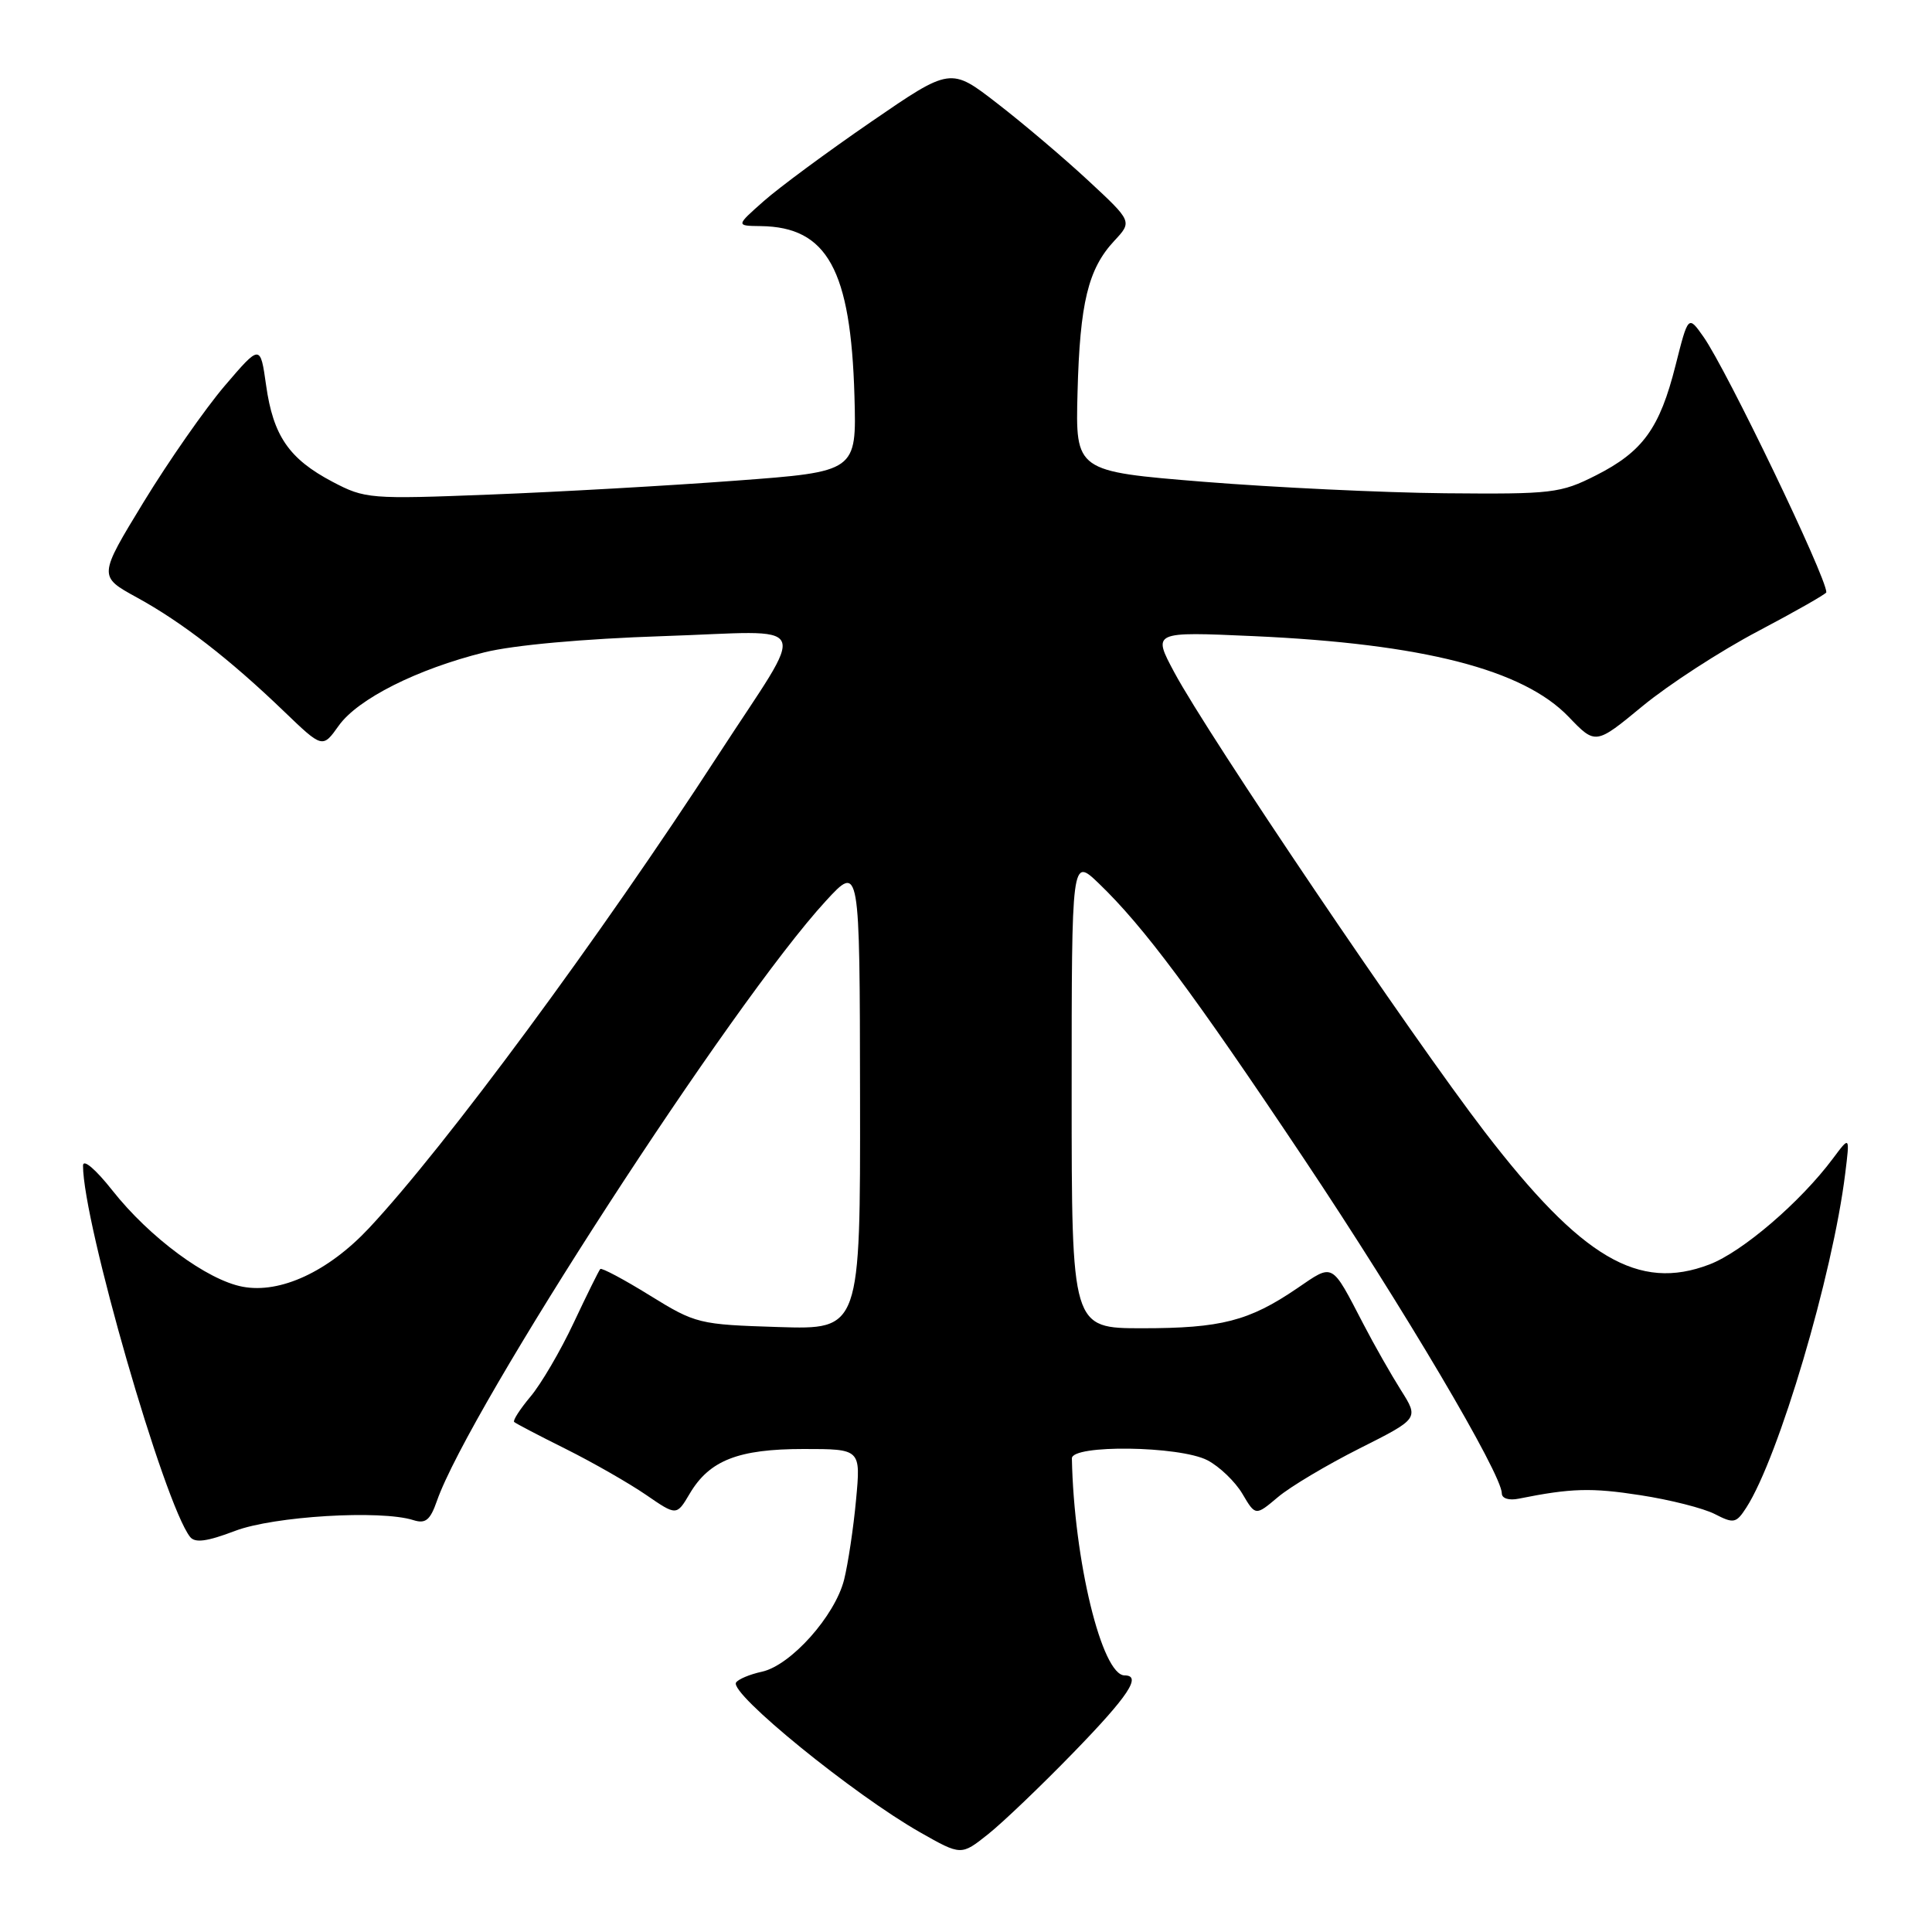 <?xml version="1.0" encoding="UTF-8" standalone="no"?>
<!DOCTYPE svg PUBLIC "-//W3C//DTD SVG 1.1//EN" "http://www.w3.org/Graphics/SVG/1.1/DTD/svg11.dtd" >
<svg xmlns="http://www.w3.org/2000/svg" xmlns:xlink="http://www.w3.org/1999/xlink" version="1.1" viewBox="0 0 256 256">
 <g >
 <path fill="currentColor"
d=" M 142.25 232.21 C 149.53 224.72 151.33 222.00 149.02 222.00 C 146.01 222.00 142.30 206.78 142.03 193.25 C 141.99 191.39 156.29 191.58 159.99 193.49 C 161.58 194.32 163.66 196.31 164.62 197.93 C 166.36 200.88 166.36 200.88 169.34 198.37 C 170.97 196.99 175.85 194.09 180.16 191.92 C 188.01 187.97 188.01 187.97 185.64 184.22 C 184.34 182.16 182.10 178.23 180.68 175.49 C 176.35 167.17 176.75 167.39 171.86 170.72 C 165.50 175.05 161.79 176.00 151.35 176.00 C 142.00 176.00 142.00 176.00 142.00 144.80 C 142.00 113.61 142.00 113.61 145.59 117.05 C 151.56 122.79 158.04 131.49 172.75 153.50 C 185.95 173.26 199.00 195.32 199.00 197.89 C 199.00 198.55 199.96 198.85 201.25 198.58 C 208.16 197.19 210.86 197.11 217.35 198.12 C 221.28 198.72 225.72 199.85 227.22 200.62 C 229.73 201.91 230.05 201.85 231.40 199.76 C 235.69 193.10 242.84 168.97 244.50 155.50 C 245.12 150.50 245.12 150.50 242.88 153.50 C 238.58 159.27 230.88 165.88 226.50 167.55 C 217.11 171.14 209.58 166.70 196.75 150.00 C 186.95 137.24 160.12 97.52 155.60 89.09 C 152.71 83.69 152.71 83.69 166.10 84.29 C 188.55 85.30 201.82 88.70 207.85 94.98 C 211.42 98.70 211.42 98.70 217.65 93.56 C 221.08 90.73 227.96 86.26 232.94 83.64 C 237.92 81.01 242.00 78.69 242.00 78.48 C 242.00 76.45 228.78 48.97 225.72 44.63 C 223.70 41.76 223.70 41.76 222.02 48.41 C 219.92 56.76 217.68 59.85 211.45 63.00 C 206.78 65.36 205.66 65.49 191.50 65.36 C 183.25 65.28 168.85 64.59 159.50 63.84 C 142.50 62.46 142.50 62.46 142.78 51.98 C 143.09 40.13 144.18 35.64 147.64 31.92 C 150.04 29.35 150.04 29.35 144.19 23.92 C 140.98 20.94 135.56 16.34 132.15 13.71 C 125.96 8.91 125.96 8.91 115.43 16.14 C 109.64 20.12 103.23 24.85 101.20 26.65 C 97.50 29.92 97.50 29.92 100.80 29.96 C 109.62 30.07 112.74 35.74 113.22 52.50 C 113.50 62.50 113.50 62.50 97.50 63.69 C 88.70 64.35 74.08 65.18 65.00 65.53 C 49.01 66.16 48.36 66.10 44.06 63.84 C 38.31 60.81 36.20 57.76 35.26 51.05 C 34.49 45.61 34.49 45.61 29.77 51.13 C 27.18 54.17 22.35 61.09 19.04 66.51 C 13.03 76.37 13.03 76.37 18.14 79.17 C 24.08 82.42 30.43 87.33 37.62 94.25 C 42.74 99.17 42.74 99.17 44.89 96.15 C 47.42 92.61 55.26 88.66 64.18 86.44 C 68.02 85.48 77.32 84.64 87.86 84.29 C 108.07 83.63 107.13 81.62 95.20 99.99 C 79.52 124.15 58.99 151.96 48.87 162.76 C 43.49 168.49 37.14 171.44 32.16 170.50 C 27.45 169.62 19.82 163.98 14.90 157.75 C 12.64 154.89 11.00 153.51 11.00 154.45 C 11.00 161.99 21.73 199.21 25.18 203.64 C 25.83 204.48 27.42 204.27 31.15 202.85 C 36.28 200.90 50.42 200.05 54.76 201.42 C 56.38 201.94 57.00 201.44 57.89 198.89 C 62.14 186.70 97.06 132.82 109.43 119.38 C 113.92 114.50 113.92 114.50 113.96 145.34 C 114.00 176.18 114.00 176.18 103.17 175.84 C 92.60 175.51 92.19 175.41 86.10 171.65 C 82.68 169.53 79.72 167.96 79.54 168.15 C 79.36 168.34 77.77 171.55 76.02 175.27 C 74.27 179.00 71.69 183.40 70.29 185.06 C 68.90 186.72 67.92 188.24 68.13 188.42 C 68.33 188.61 71.42 190.23 75.00 192.01 C 78.58 193.80 83.33 196.52 85.58 198.06 C 89.65 200.86 89.65 200.86 91.39 197.92 C 94.00 193.50 97.83 192.00 106.48 192.00 C 114.06 192.00 114.06 192.00 113.43 198.75 C 113.09 202.46 112.37 207.21 111.85 209.31 C 110.64 214.12 104.79 220.67 100.96 221.51 C 99.34 221.86 97.80 222.51 97.53 222.95 C 96.64 224.39 113.15 237.82 121.93 242.80 C 127.36 245.88 127.36 245.88 130.93 243.04 C 132.89 241.48 137.99 236.60 142.25 232.21 Z "/>
</g>
</svg>